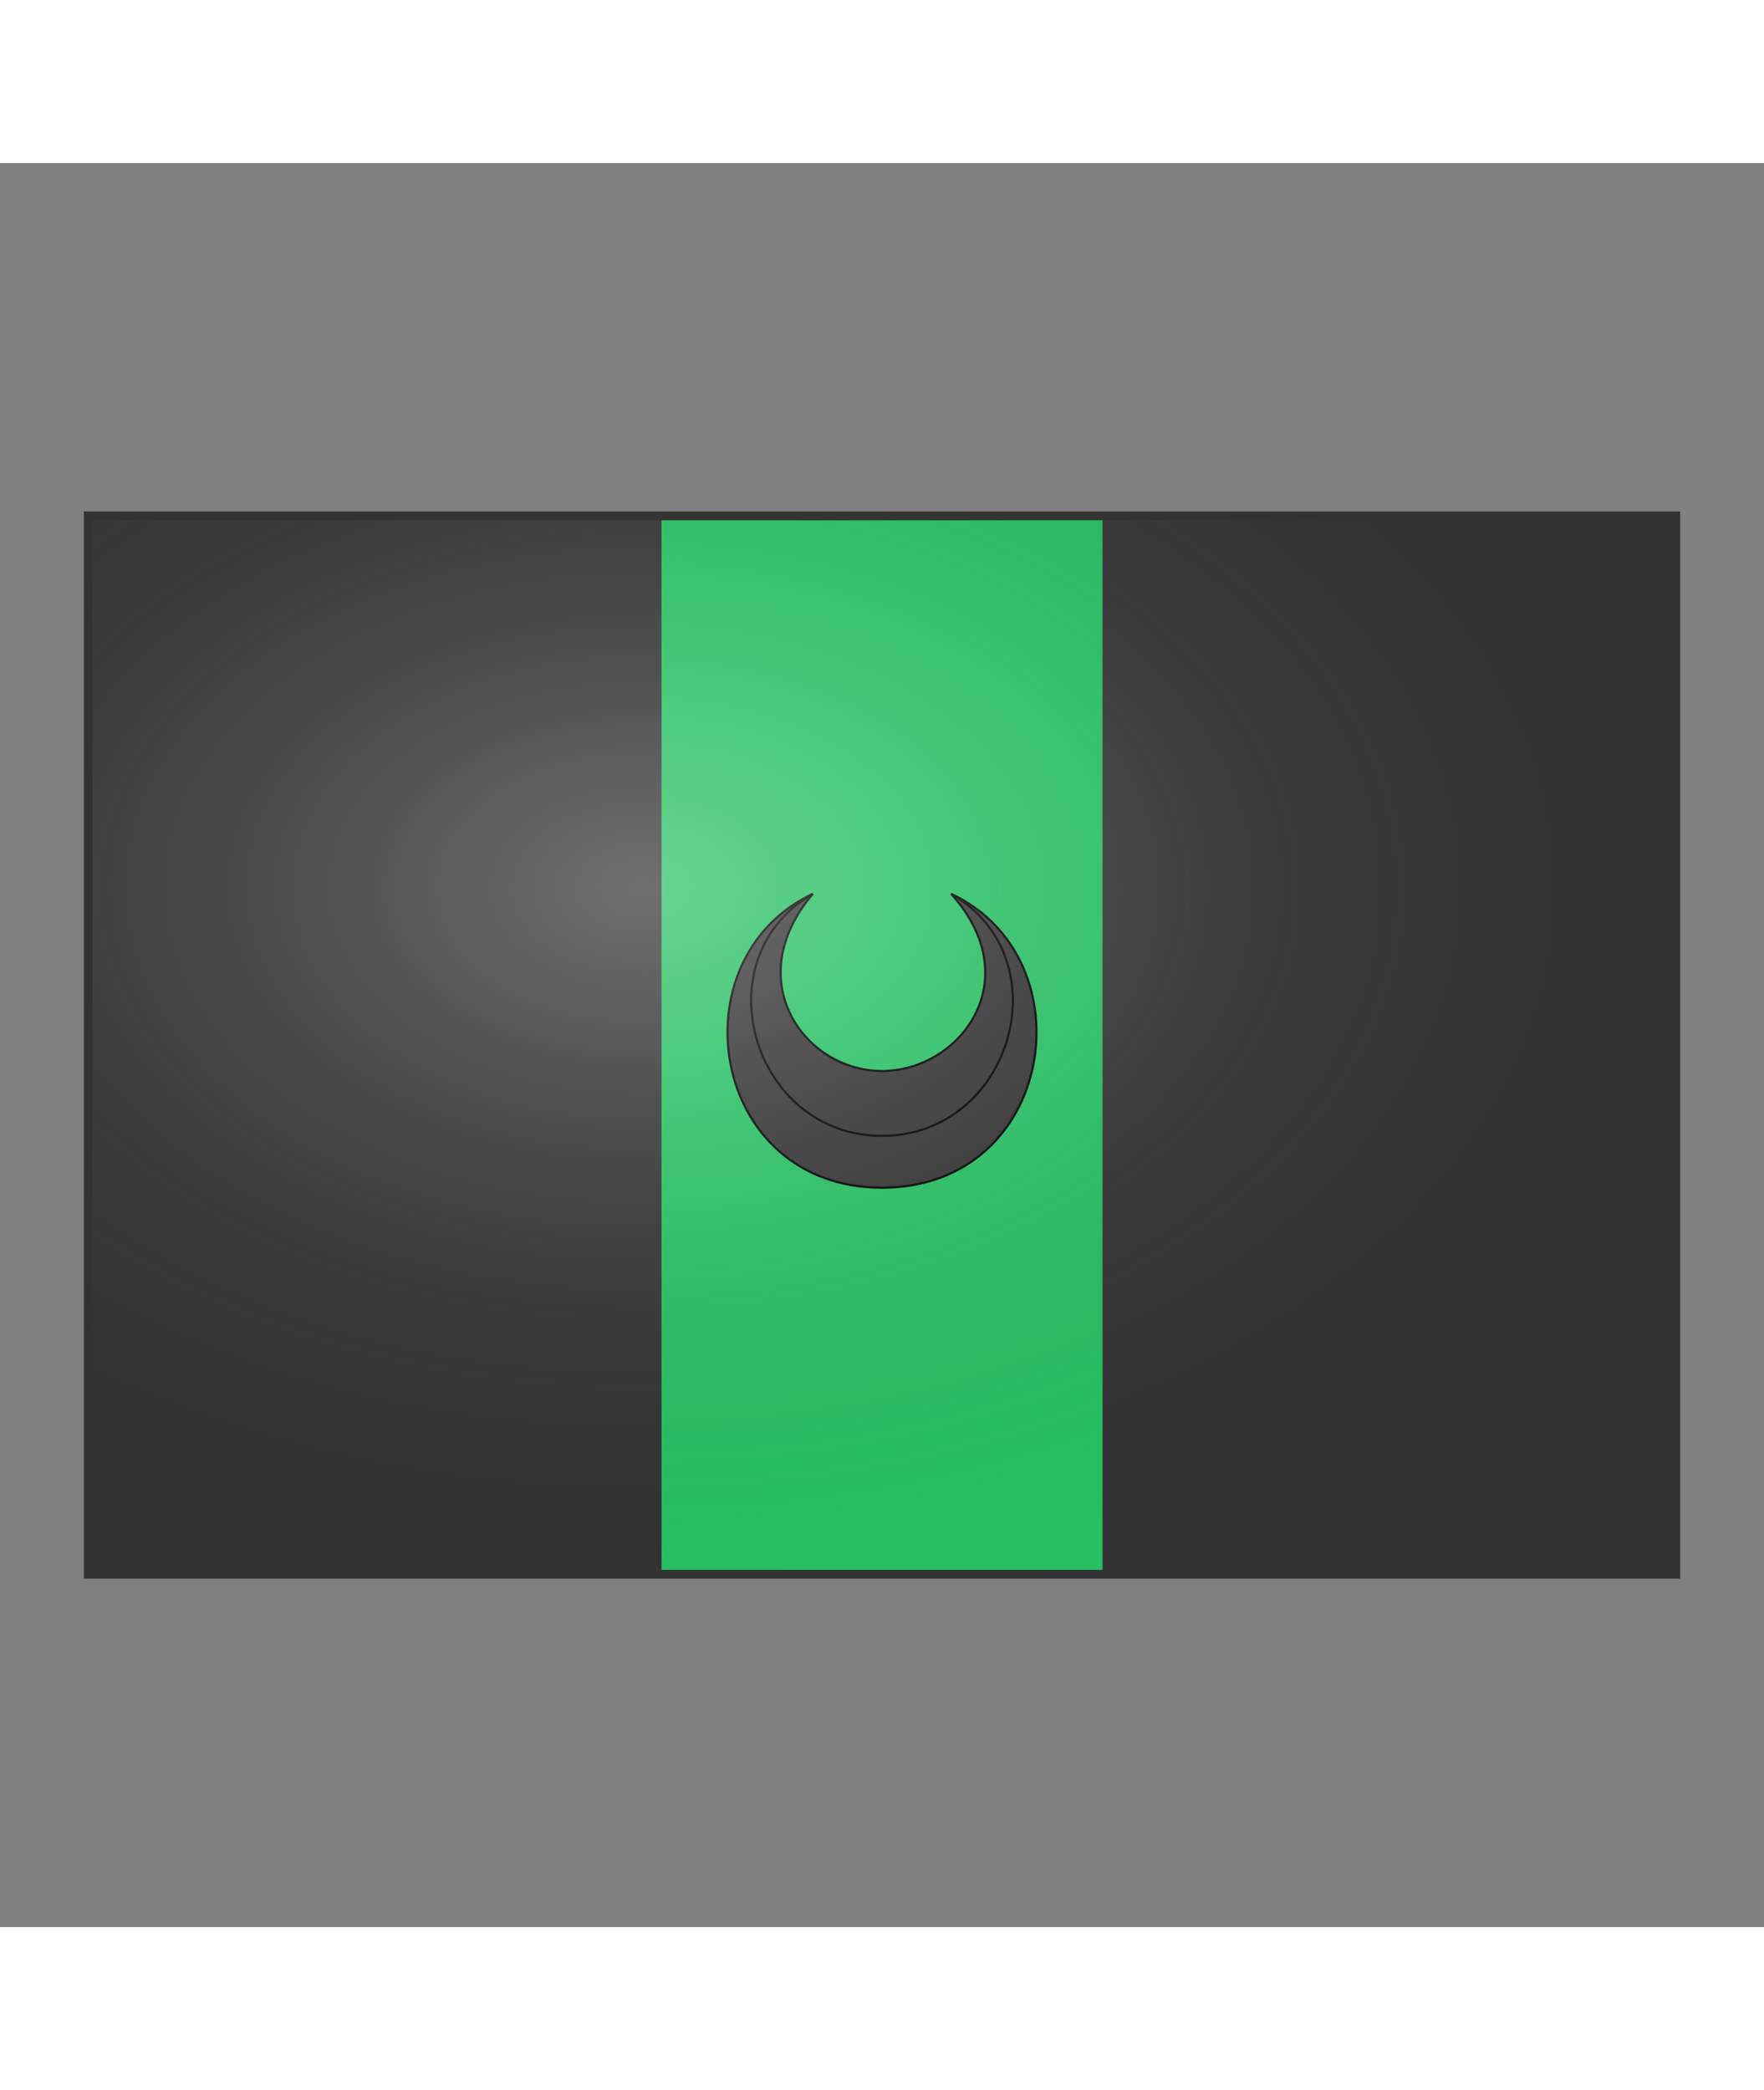 <svg width="1536" height="1820" viewBox="0 0 200 200" xmlns="http://www.w3.org/2000/svg" xmlns:xlink="http://www.w3.org/1999/xlink" xmlns:dc="http://purl.org/dc/elements/1.1/" xmlns:rdf="http://www.w3.org/1999/02/22-rdf-syntax-ns#"><rect x="0" y="0" width="200" height="200" fill="#808080" stroke="none"/><defs><clipPath id="shield_947050766"><path d="M 10,40 h180 v120 h-180 Z"/></clipPath><radialGradient id="spotlight" cx="35%" cy="35%" r="100%">
            <stop stop-color="#fff" stop-opacity=".3" offset="0"/>
            <stop stop-color="#fff" stop-opacity=".15" offset=".2"/>
            <stop stop-color="#000" stop-opacity="0" offset=".7"/>
          </radialGradient><g id="crescent" stroke-width=".5" author="Azgaar" license="https://creativecommons.org/publicdomain/zero/1.0">
    <path d="M84 65c-32 15-24 68 16 68s48-53 16-68c18 20 2 41-16 41S67 85 84 65z"/>
    <path fill="none" d="M84 65c-26 15-14 56 16 56s42-41 16-56"/>
  </g></defs> <g clip-path="url(#shield_947050766)"><rect class="field" x="0" y="0" width="200" height="200" fill="#333333"/><g class="ordinary" i="0" fill="#26c061" stroke="none" stroke-width="1"><rect x="75" y="0" width="50" height="200"/></g><g class="charge" i="0" charge="crescent" fill="#333333" stroke="#000"><use xlink:href="#crescent" xmlns:xlink="http://www.w3.org/1999/xlink" transform="translate(51 51) scale(0.49)"/></g></g> <path class="grad" d="M 10,40 h180 v120 h-180 Z" fill="url(#spotlight)" stroke="#333333" stroke-width="1" style="pointer-events: none;"/></svg>